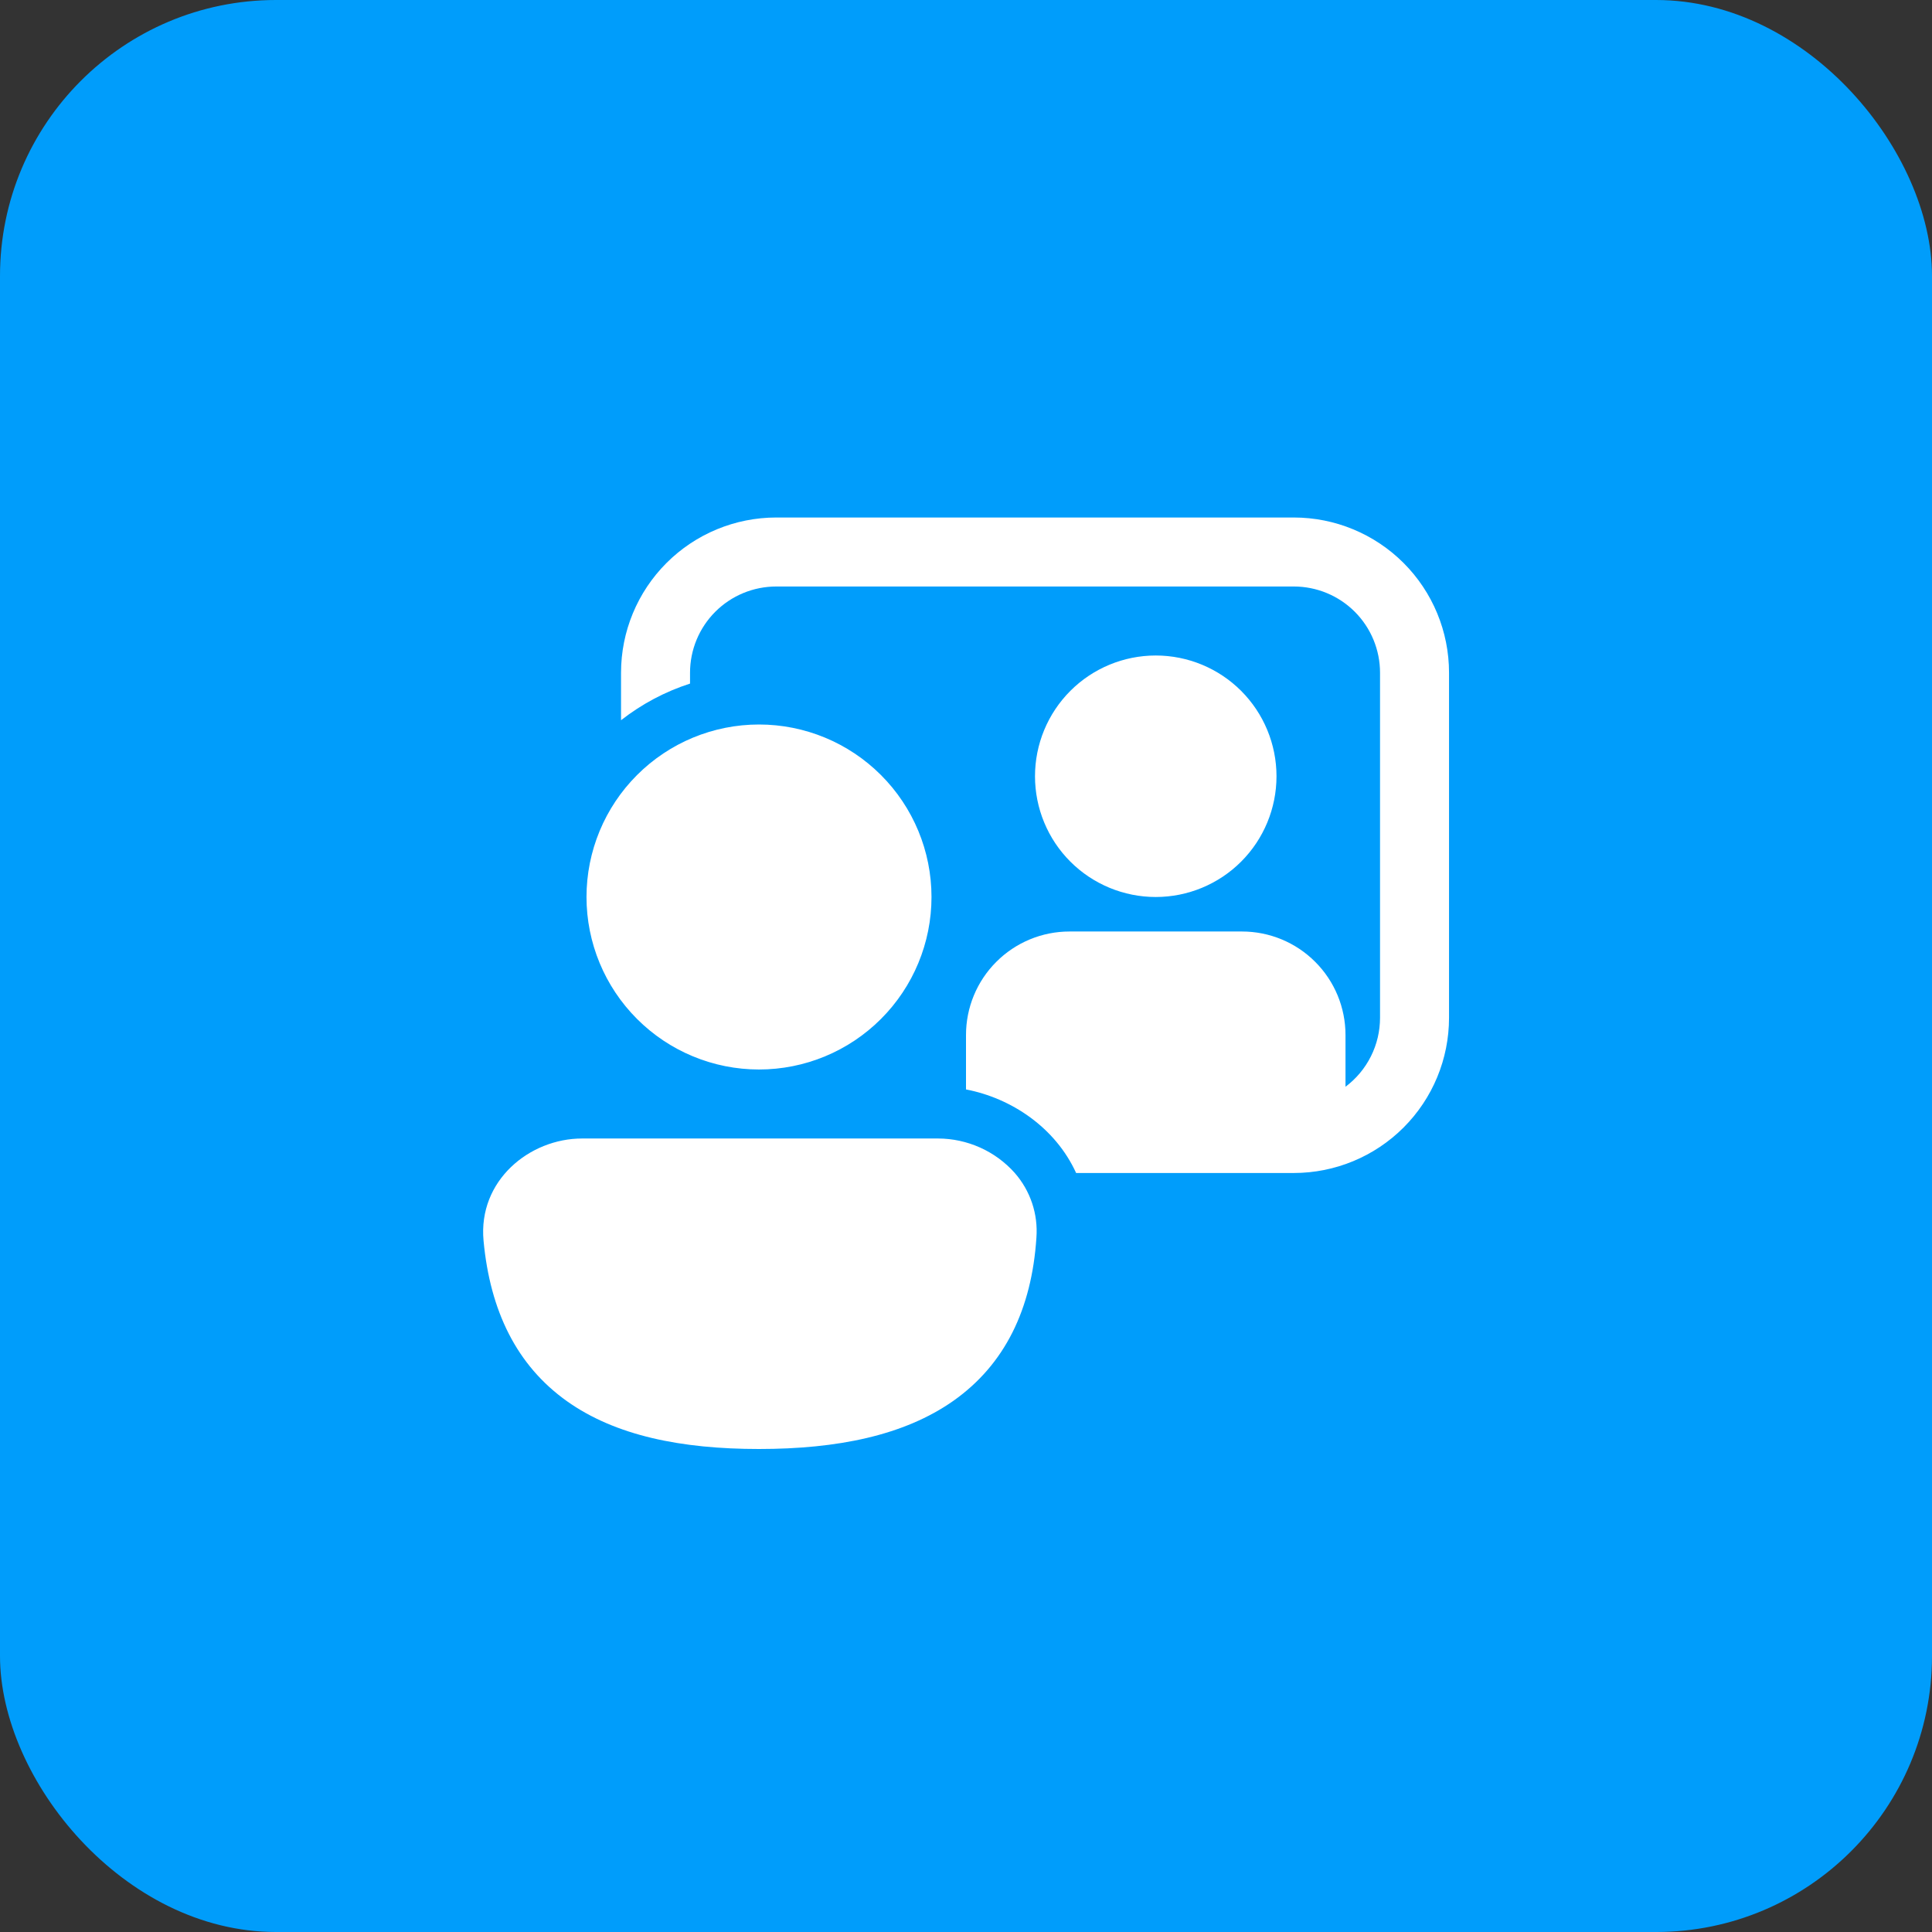 <svg width="56" height="56" viewBox="0 0 56 56" fill="none" xmlns="http://www.w3.org/2000/svg">
<rect x="0" y="0" width="56" height="56" fill="#333333" stroke="none"/>
<rect width="56" height="56" rx="8" fill="#009DFB"/>
<path d="M18.001 19.5C18.001 18.306 18.475 17.162 19.319 16.318C20.163 15.474 21.308 15 22.501 15H37.501C38.694 15 39.839 15.474 40.683 16.318C41.527 17.162 42.001 18.306 42.001 19.5V29.5C42.001 30.694 41.527 31.838 40.683 32.682C39.839 33.526 38.694 34 37.501 34H31.192C30.592 32.684 29.316 31.83 28 31.578V30C28 29.204 28.316 28.441 28.879 27.879C29.441 27.316 30.204 27 31 27H36C36.796 27 37.559 27.316 38.121 27.879C38.684 28.441 39 29.204 39 30V31.5C39.311 31.267 39.563 30.966 39.737 30.618C39.911 30.271 40.001 29.888 40.001 29.5V19.5C40.001 18.837 39.738 18.201 39.269 17.732C38.8 17.263 38.164 17 37.501 17H22.501C21.838 17 21.202 17.263 20.733 17.732C20.264 18.201 20.001 18.837 20.001 19.5V19.814C19.277 20.048 18.6 20.407 18.001 20.876V19.5ZM27.191 33C27.611 33.001 28.026 33.091 28.41 33.263C28.793 33.435 29.135 33.686 29.415 34H29.414C29.638 34.255 29.808 34.552 29.916 34.873C30.024 35.195 30.066 35.535 30.041 35.873C29.906 37.947 29.123 39.553 27.638 40.601C26.205 41.612 24.26 42 21.999 42C19.751 42 17.843 41.616 16.433 40.614C14.975 39.577 14.205 37.995 14.016 35.964C13.853 34.218 15.35 33 16.872 33H27.19H27.191ZM33.5 26C34.428 26 35.319 25.631 35.975 24.975C36.631 24.319 37 23.428 37 22.5C37 21.572 36.631 20.681 35.975 20.025C35.319 19.369 34.428 19 33.5 19C32.572 19 31.681 19.369 31.025 20.025C30.369 20.681 30 21.572 30 22.5C30 23.428 30.369 24.319 31.025 24.975C31.681 25.631 32.572 26 33.5 26ZM27 26C27 27.326 26.473 28.598 25.535 29.535C24.598 30.473 23.326 31 22 31C20.674 31 19.402 30.473 18.465 29.535C17.527 28.598 17 27.326 17 26C17 24.674 17.527 23.402 18.465 22.465C19.402 21.527 20.674 21 22 21C23.326 21 24.598 21.527 25.535 22.465C26.473 23.402 27 24.674 27 26Z" fill="white"/>
</svg>
